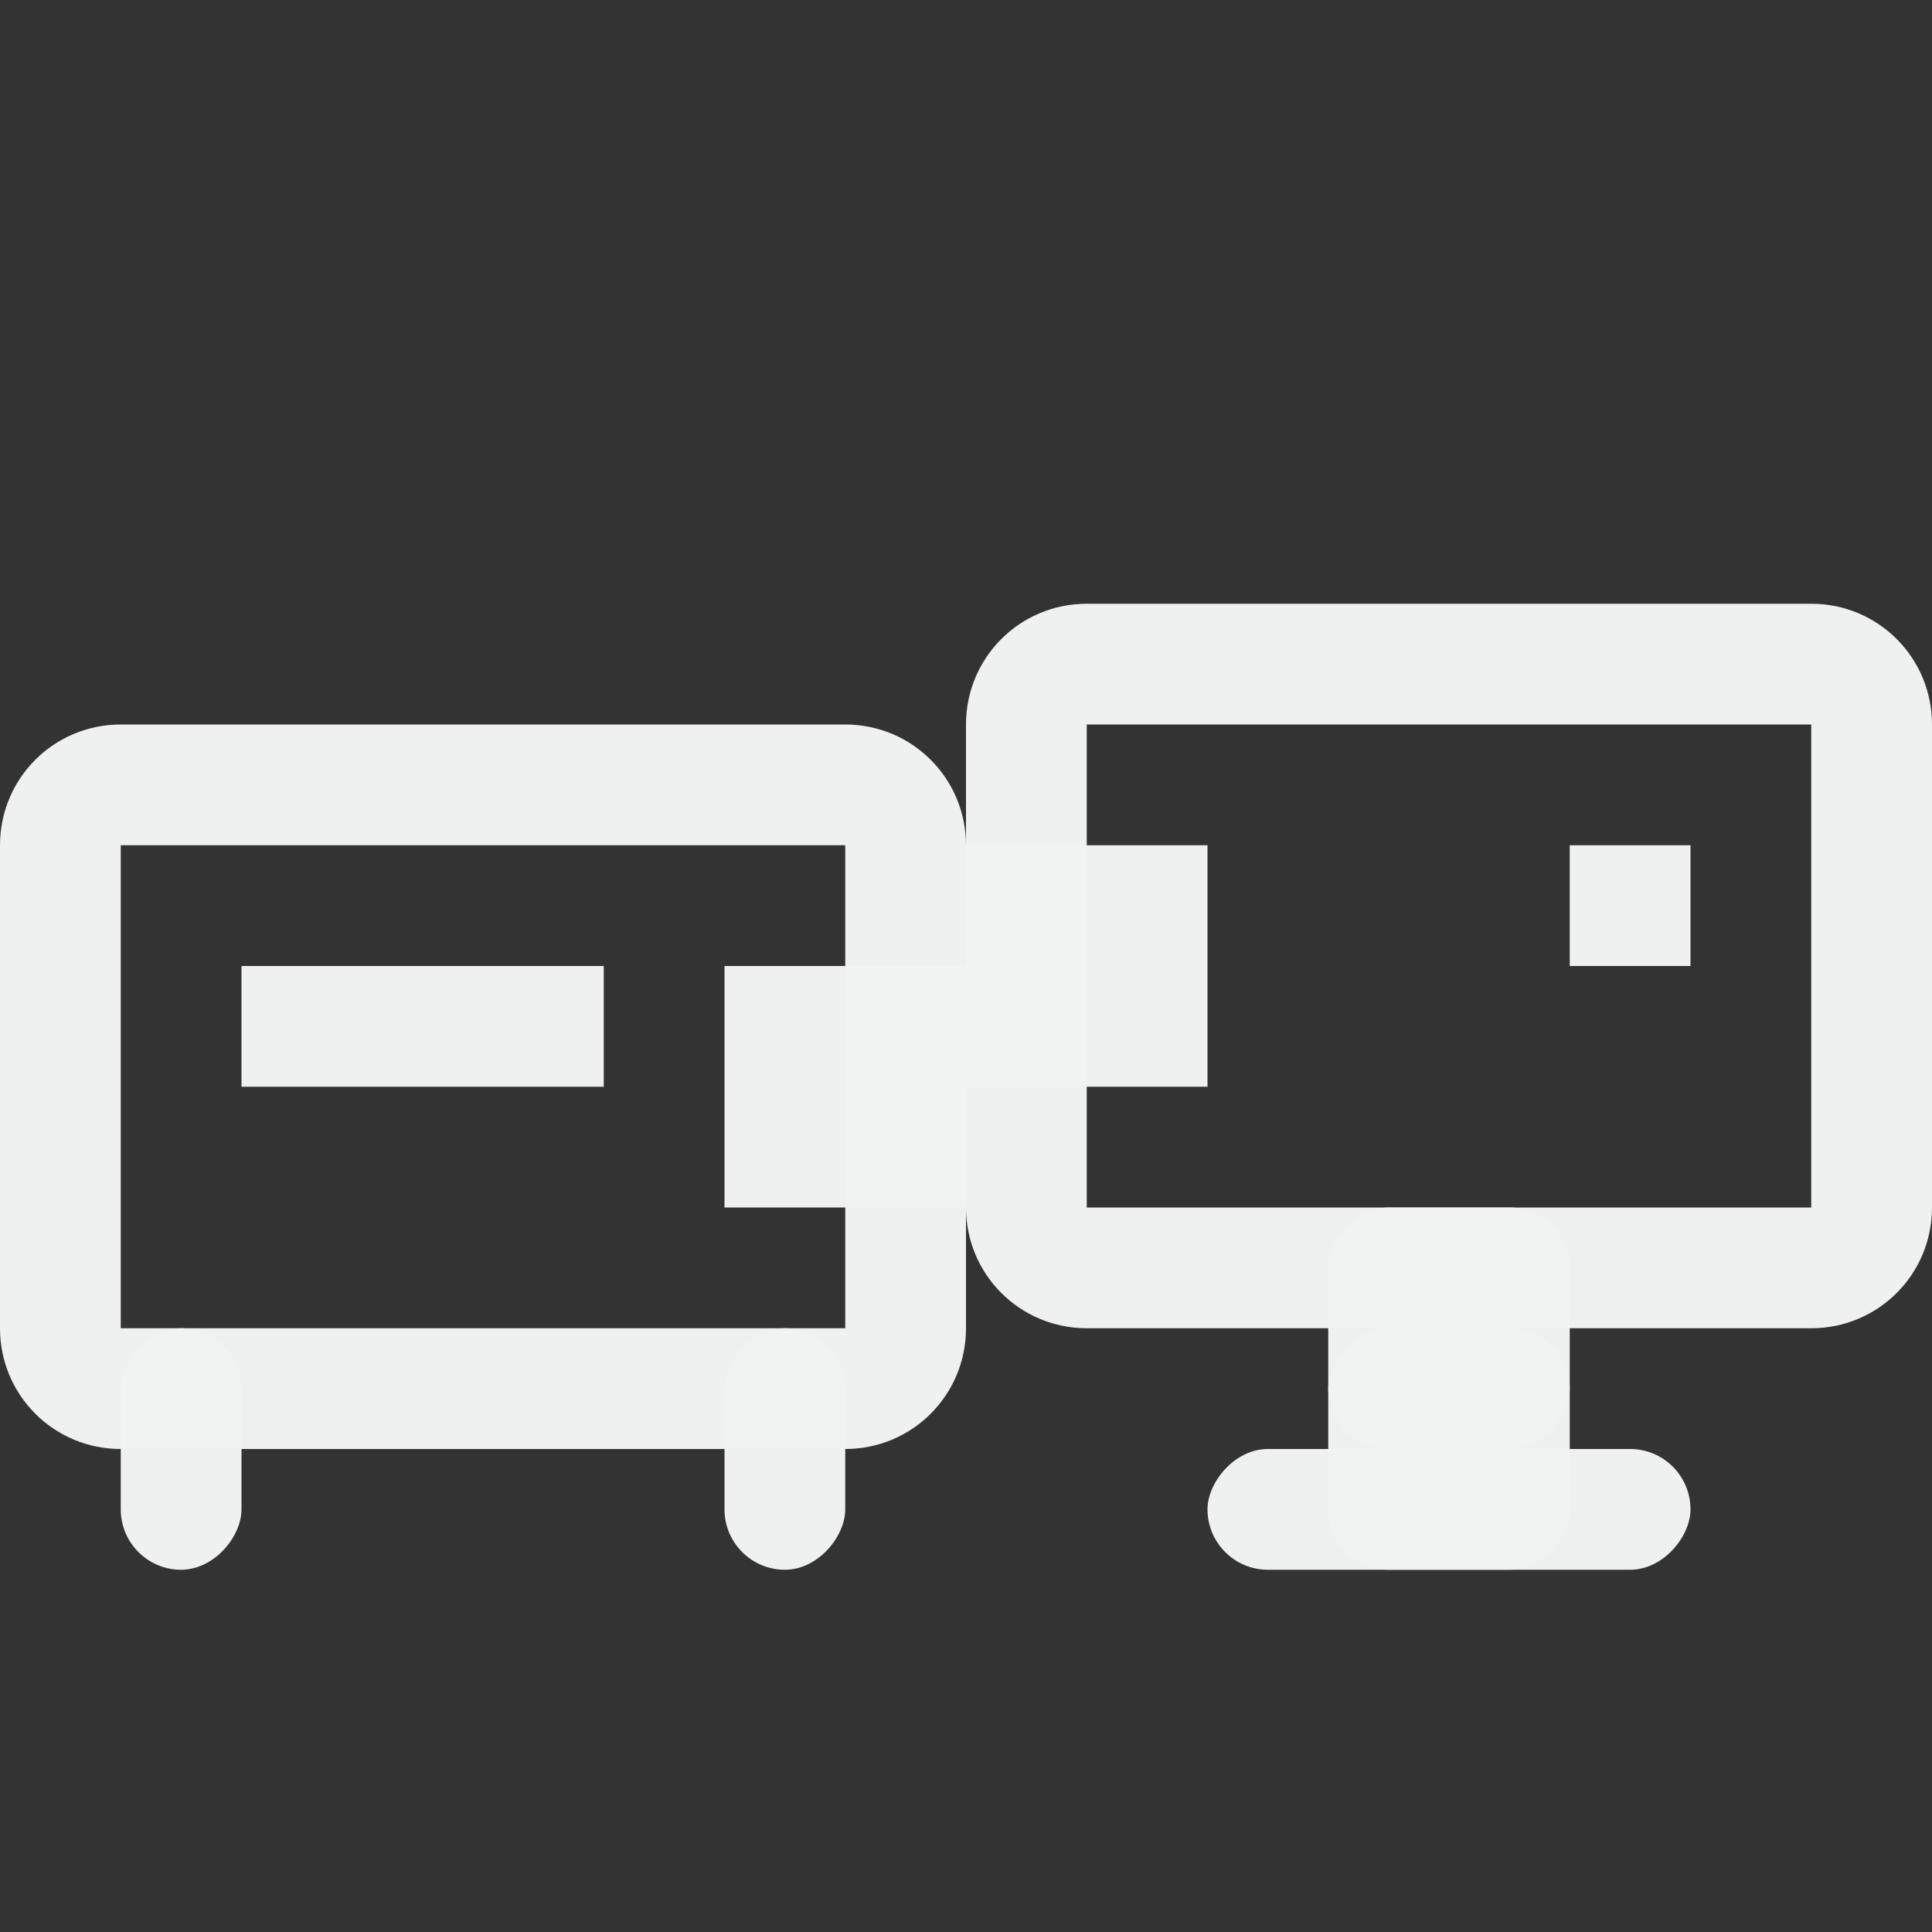 <?xml version="1.0" encoding="UTF-8" standalone="no"?>
<svg
   xmlns:dc="http://purl.org/dc/elements/1.1/"
   xmlns:cc="http://creativecommons.org/ns#"
   xmlns:rdf="http://www.w3.org/1999/02/22-rdf-syntax-ns#"
   xmlns:svg="http://www.w3.org/2000/svg"
   xmlns="http://www.w3.org/2000/svg"
   id="svg24"
   viewBox="0 0 16 16" width="32" height="32"
   version="1.1">
  <rect x="0" y="0" width="16" height="16" fill="#333333" stroke="none"/>
  <defs
     id="defs28" />
  <rect
     transform="scale(-1,1)"
     id="rect2"
     style="fill:#f1f2f2;fill-opacity:0.986"
     ry="0.5"
     height="2"
     width="2"
     y="10"
     x="-13" />
  <path
     id="path4"
     style="fill:#f1f2f2;fill-opacity:0.986"
     d="m 15,5 c 0.554,0 1,0.446 1,1 v 4 c 0,0.554 -0.446,1 -1,1 H 9 C 8.446,11 8,10.554 8,10 V 6 C 8,5.446 8.446,5 9,5 Z m 0,1 H 9 v 4 h 6 z" />
  <path
     id="path6"
     style="fill:#f1f2f2;fill-opacity:0.986"
     d="m 7,6 c 0.554,0 1,0.446 1,1 v 4 c 0,0.554 -0.446,1 -1,1 H 1 C 0.446,12 0,11.554 0,11 V 7 C 0,6.446 0.446,6 1,6 Z M 7,7 H 1 v 4 h 6 z" />
  <rect
     transform="scale(-1,1)"
     id="rect8"
     style="fill:#f1f2f2;fill-opacity:0.986"
     height="2"
     width="2"
     y="7"
     x="-10" />
  <rect
     transform="scale(-1,1)"
     id="rect10"
     style="fill:#f1f2f2;fill-opacity:0.986"
     height="1"
     width="1"
     y="7"
     x="-14" />
  <rect
     transform="scale(-1,1)"
     id="rect12"
     style="fill:#f1f2f2;fill-opacity:0.986;stroke-width:0.866"
     height="1"
     width="3"
     y="8"
     x="-5" />
  <rect
     transform="scale(-1,1)"
     id="rect14"
     style="fill:#f1f2f2;fill-opacity:0.986;stroke-width:2"
     height="2"
     width="2"
     y="8"
     x="-8" />
  <rect
     transform="scale(-1,1)"
     id="rect16"
     style="fill:#f1f2f2;fill-opacity:0.986"
     ry="0.5"
     height="1"
     width="4"
     y="12"
     x="-14" />
  <rect
     transform="scale(-1,1)"
     id="rect18"
     style="fill:#f1f2f2;fill-opacity:0.986"
     ry="0.5"
     height="2"
     width="2"
     y="11"
     x="-13" />
  <rect
     transform="scale(-1,1)"
     id="rect20"
     style="fill:#f1f2f2;fill-opacity:0.986"
     ry="0.5"
     height="2"
     width="1"
     y="11"
     x="-2" />
  <rect
     transform="scale(-1,1)"
     id="rect22"
     style="fill:#f1f2f2;fill-opacity:0.986"
     ry="0.5"
     height="2"
     width="1"
     y="11"
     x="-7" />
</svg>

